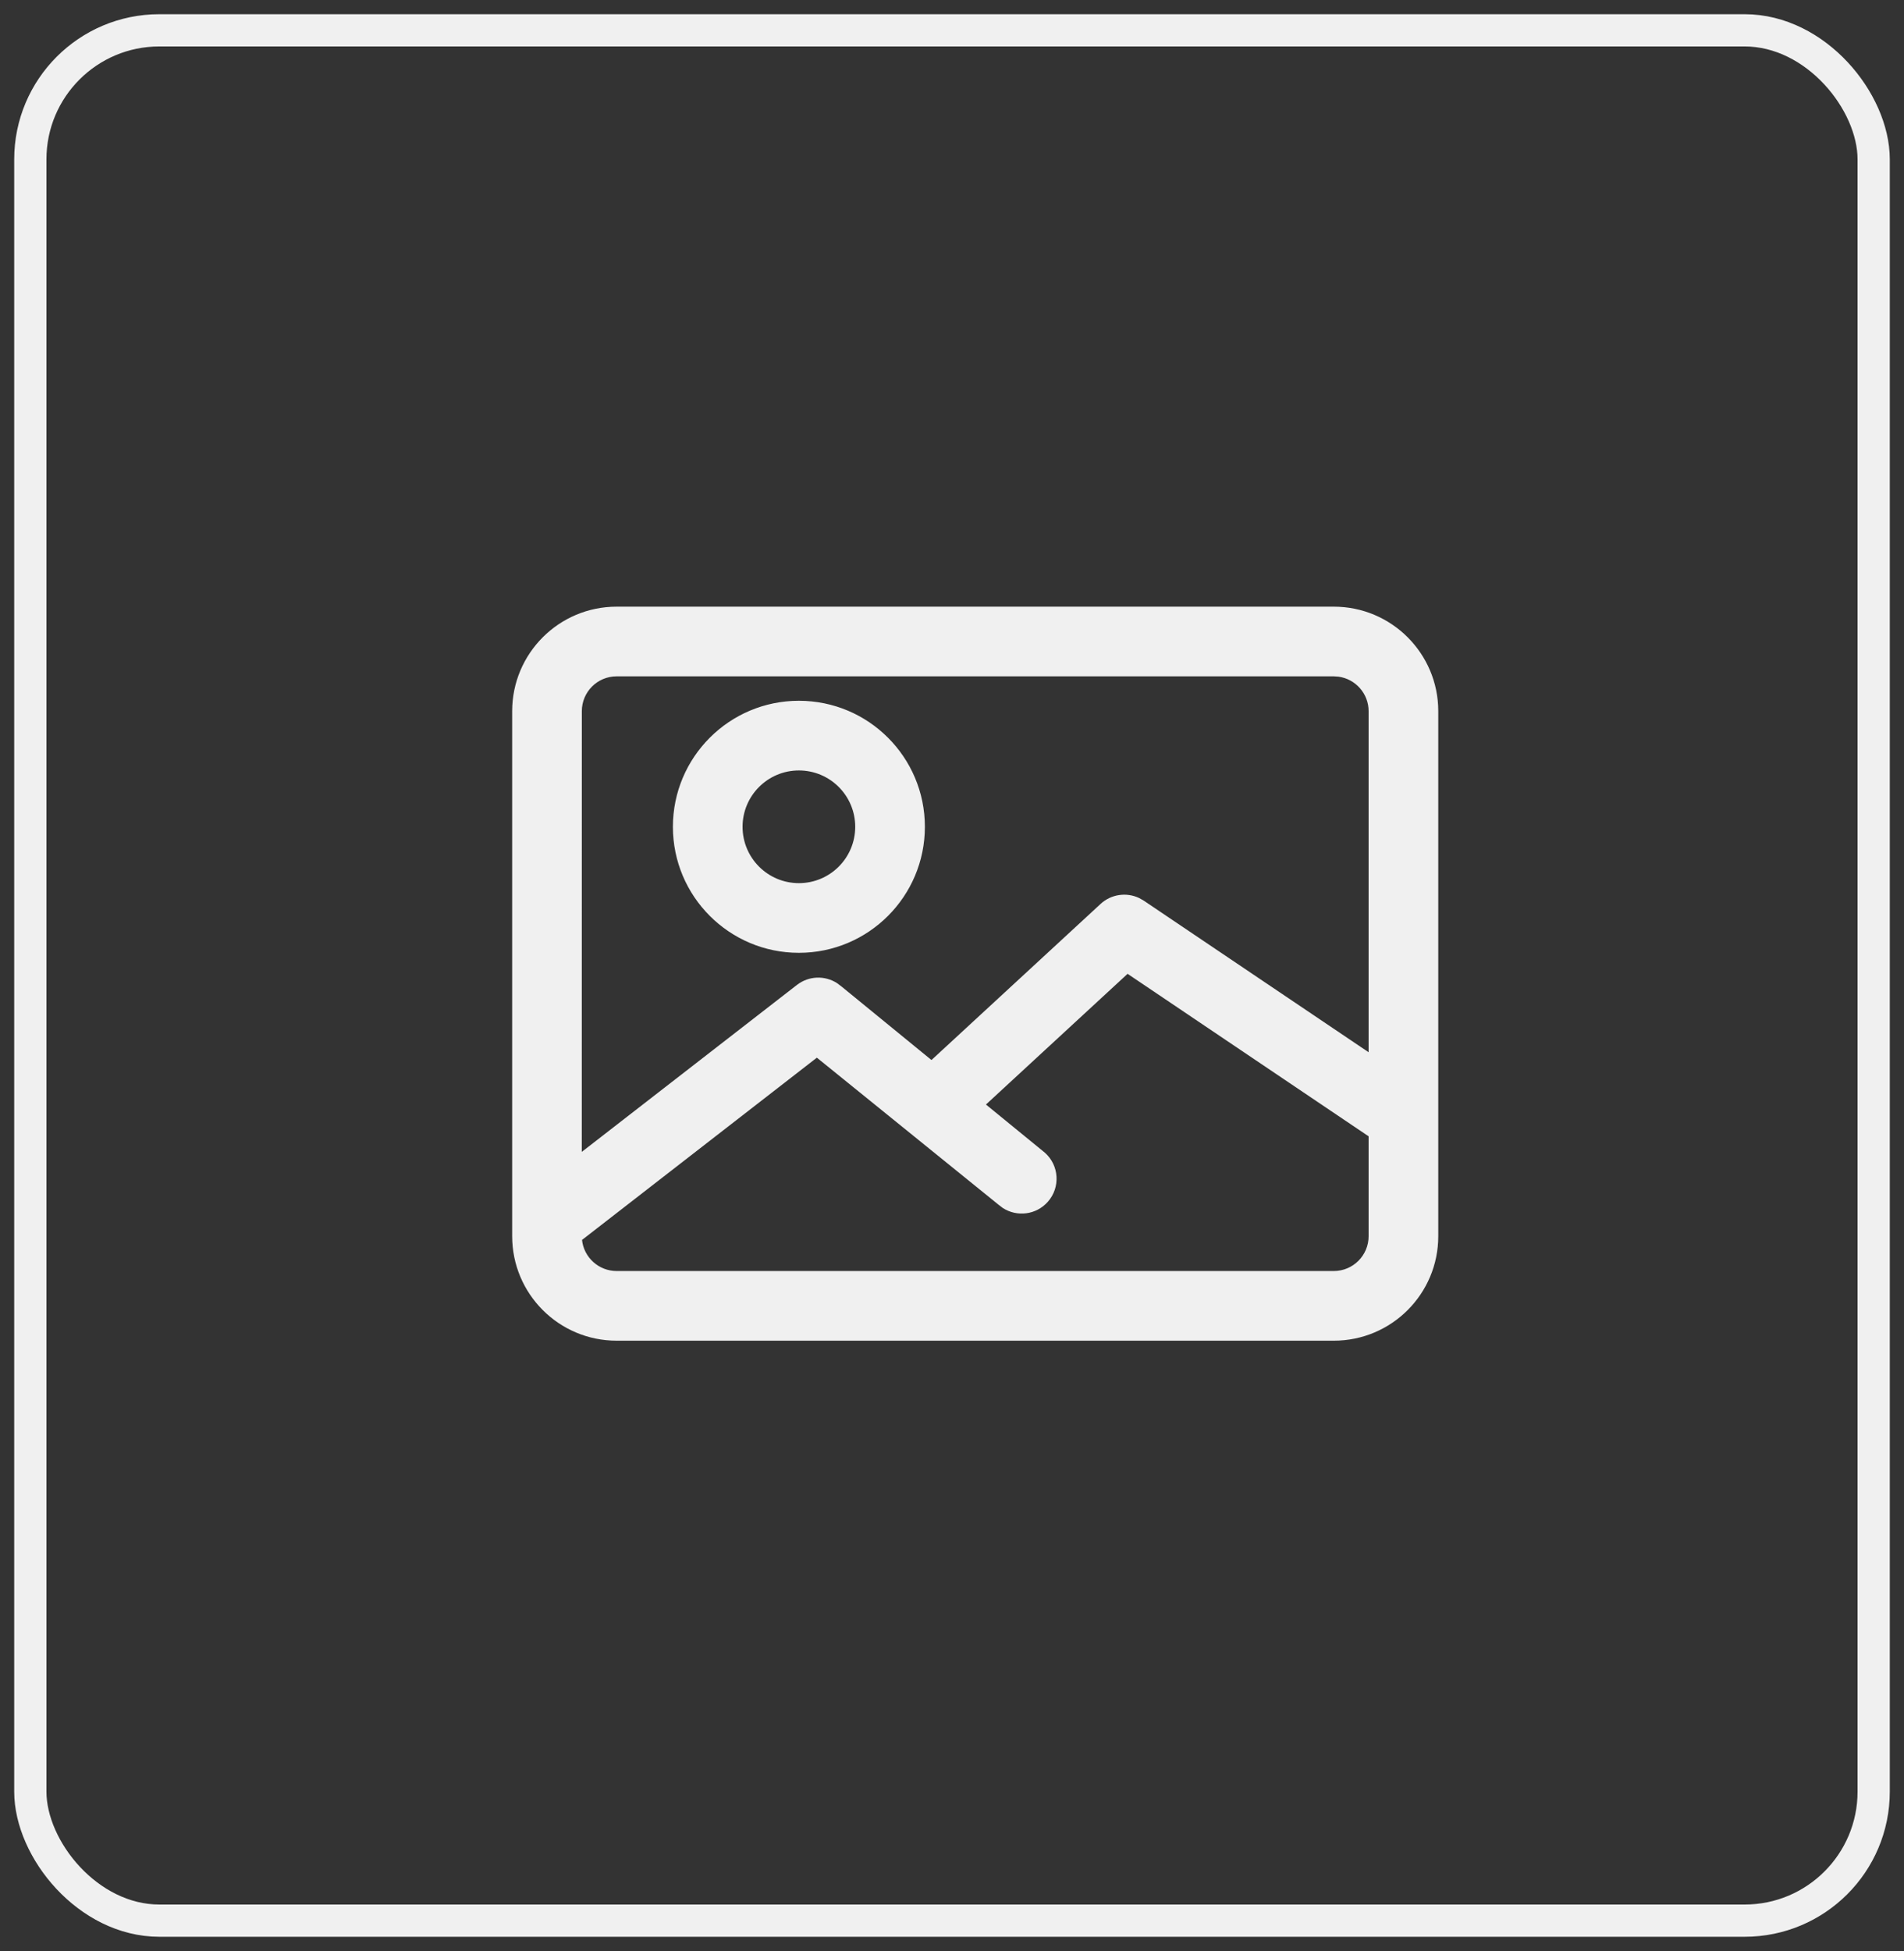 <svg xmlns="http://www.w3.org/2000/svg" xmlns:xlink="http://www.w3.org/1999/xlink" viewBox="0 0 41 42" class="design-iconfont">
  <rect x="0" y="0" width="41" height="42" fill="#333333" stroke="none"/>
  <defs>
    <rect id="tv7w89rz4__smlb47777a" x="0" y="0" width="39" height="40" rx="2.778"/>
    <path id="tv7w89rz4__so55jhs28c" d="M0 0H24V24H0z"/>
  </defs>
  <g transform="translate(1 1)" fill="none" fill-rule="evenodd">
    <mask id="tv7w89rz4__570keudqkb" fill="#fff">
      <use xlink:href="#tv7w89rz4__smlb47777a"/>
    </mask>
    <rect stroke="#F0F0F0" stroke-width=".694" x="-.347" y="-.347" width="39.694" height="40.694" rx="2.778"/>
    <g mask="url(#tv7w89rz4__570keudqkb)">
      <g transform="translate(8 8)">
        <mask id="tv7w89rz4__ccx4p3gmyd" fill="#fff">
          <use xlink:href="#tv7w89rz4__so55jhs28c"/>
        </mask>
        <path d="M19.721,4.06 C20.964,4.06 21.971,5.068 21.971,6.31 L21.971,17.612 C21.971,18.855 20.964,19.862 19.721,19.862 L4.279,19.862 C3.036,19.862 2.029,18.855 2.029,17.612 L2.029,6.31 C2.029,5.068 3.036,4.06 4.279,4.06 Z M15.281,11.964 L12.231,14.778 L13.498,15.813 C13.809,16.087 13.838,16.561 13.564,16.871 C13.315,17.154 12.901,17.204 12.594,17.005 L12.506,16.938 L8.59,13.769 L3.533,17.693 C3.573,18.069 3.892,18.362 4.279,18.362 L19.721,18.362 C20.136,18.362 20.471,18.026 20.471,17.612 L20.471,15.462 L15.281,11.964 Z M19.721,5.56 L4.279,5.56 C3.864,5.56 3.529,5.896 3.529,6.31 L3.528,15.797 L8.161,12.203 C8.414,12.007 8.759,11.995 9.022,12.163 L9.117,12.234 L11.058,13.82 L14.7,10.459 C14.927,10.25 15.256,10.203 15.529,10.332 L15.628,10.388 L20.471,13.652 L20.471,6.31 C20.471,5.931 20.189,5.617 19.823,5.567 L19.721,5.56 Z M8.203,6.086 C9.702,6.086 10.916,7.301 10.916,8.799 C10.916,10.297 9.702,11.512 8.203,11.512 C6.705,11.512 5.49,10.297 5.49,8.799 C5.49,7.301 6.705,6.086 8.203,6.086 Z M8.203,7.586 C7.533,7.586 6.99,8.129 6.99,8.799 C6.99,9.469 7.533,10.012 8.203,10.012 C8.873,10.012 9.416,9.469 9.416,8.799 C9.416,8.129 8.873,7.586 8.203,7.586 Z" fill="#F0F0F0" mask="url(#tv7w89rz4__ccx4p3gmyd)"/>
      </g>
    </g>
  </g>
</svg>
